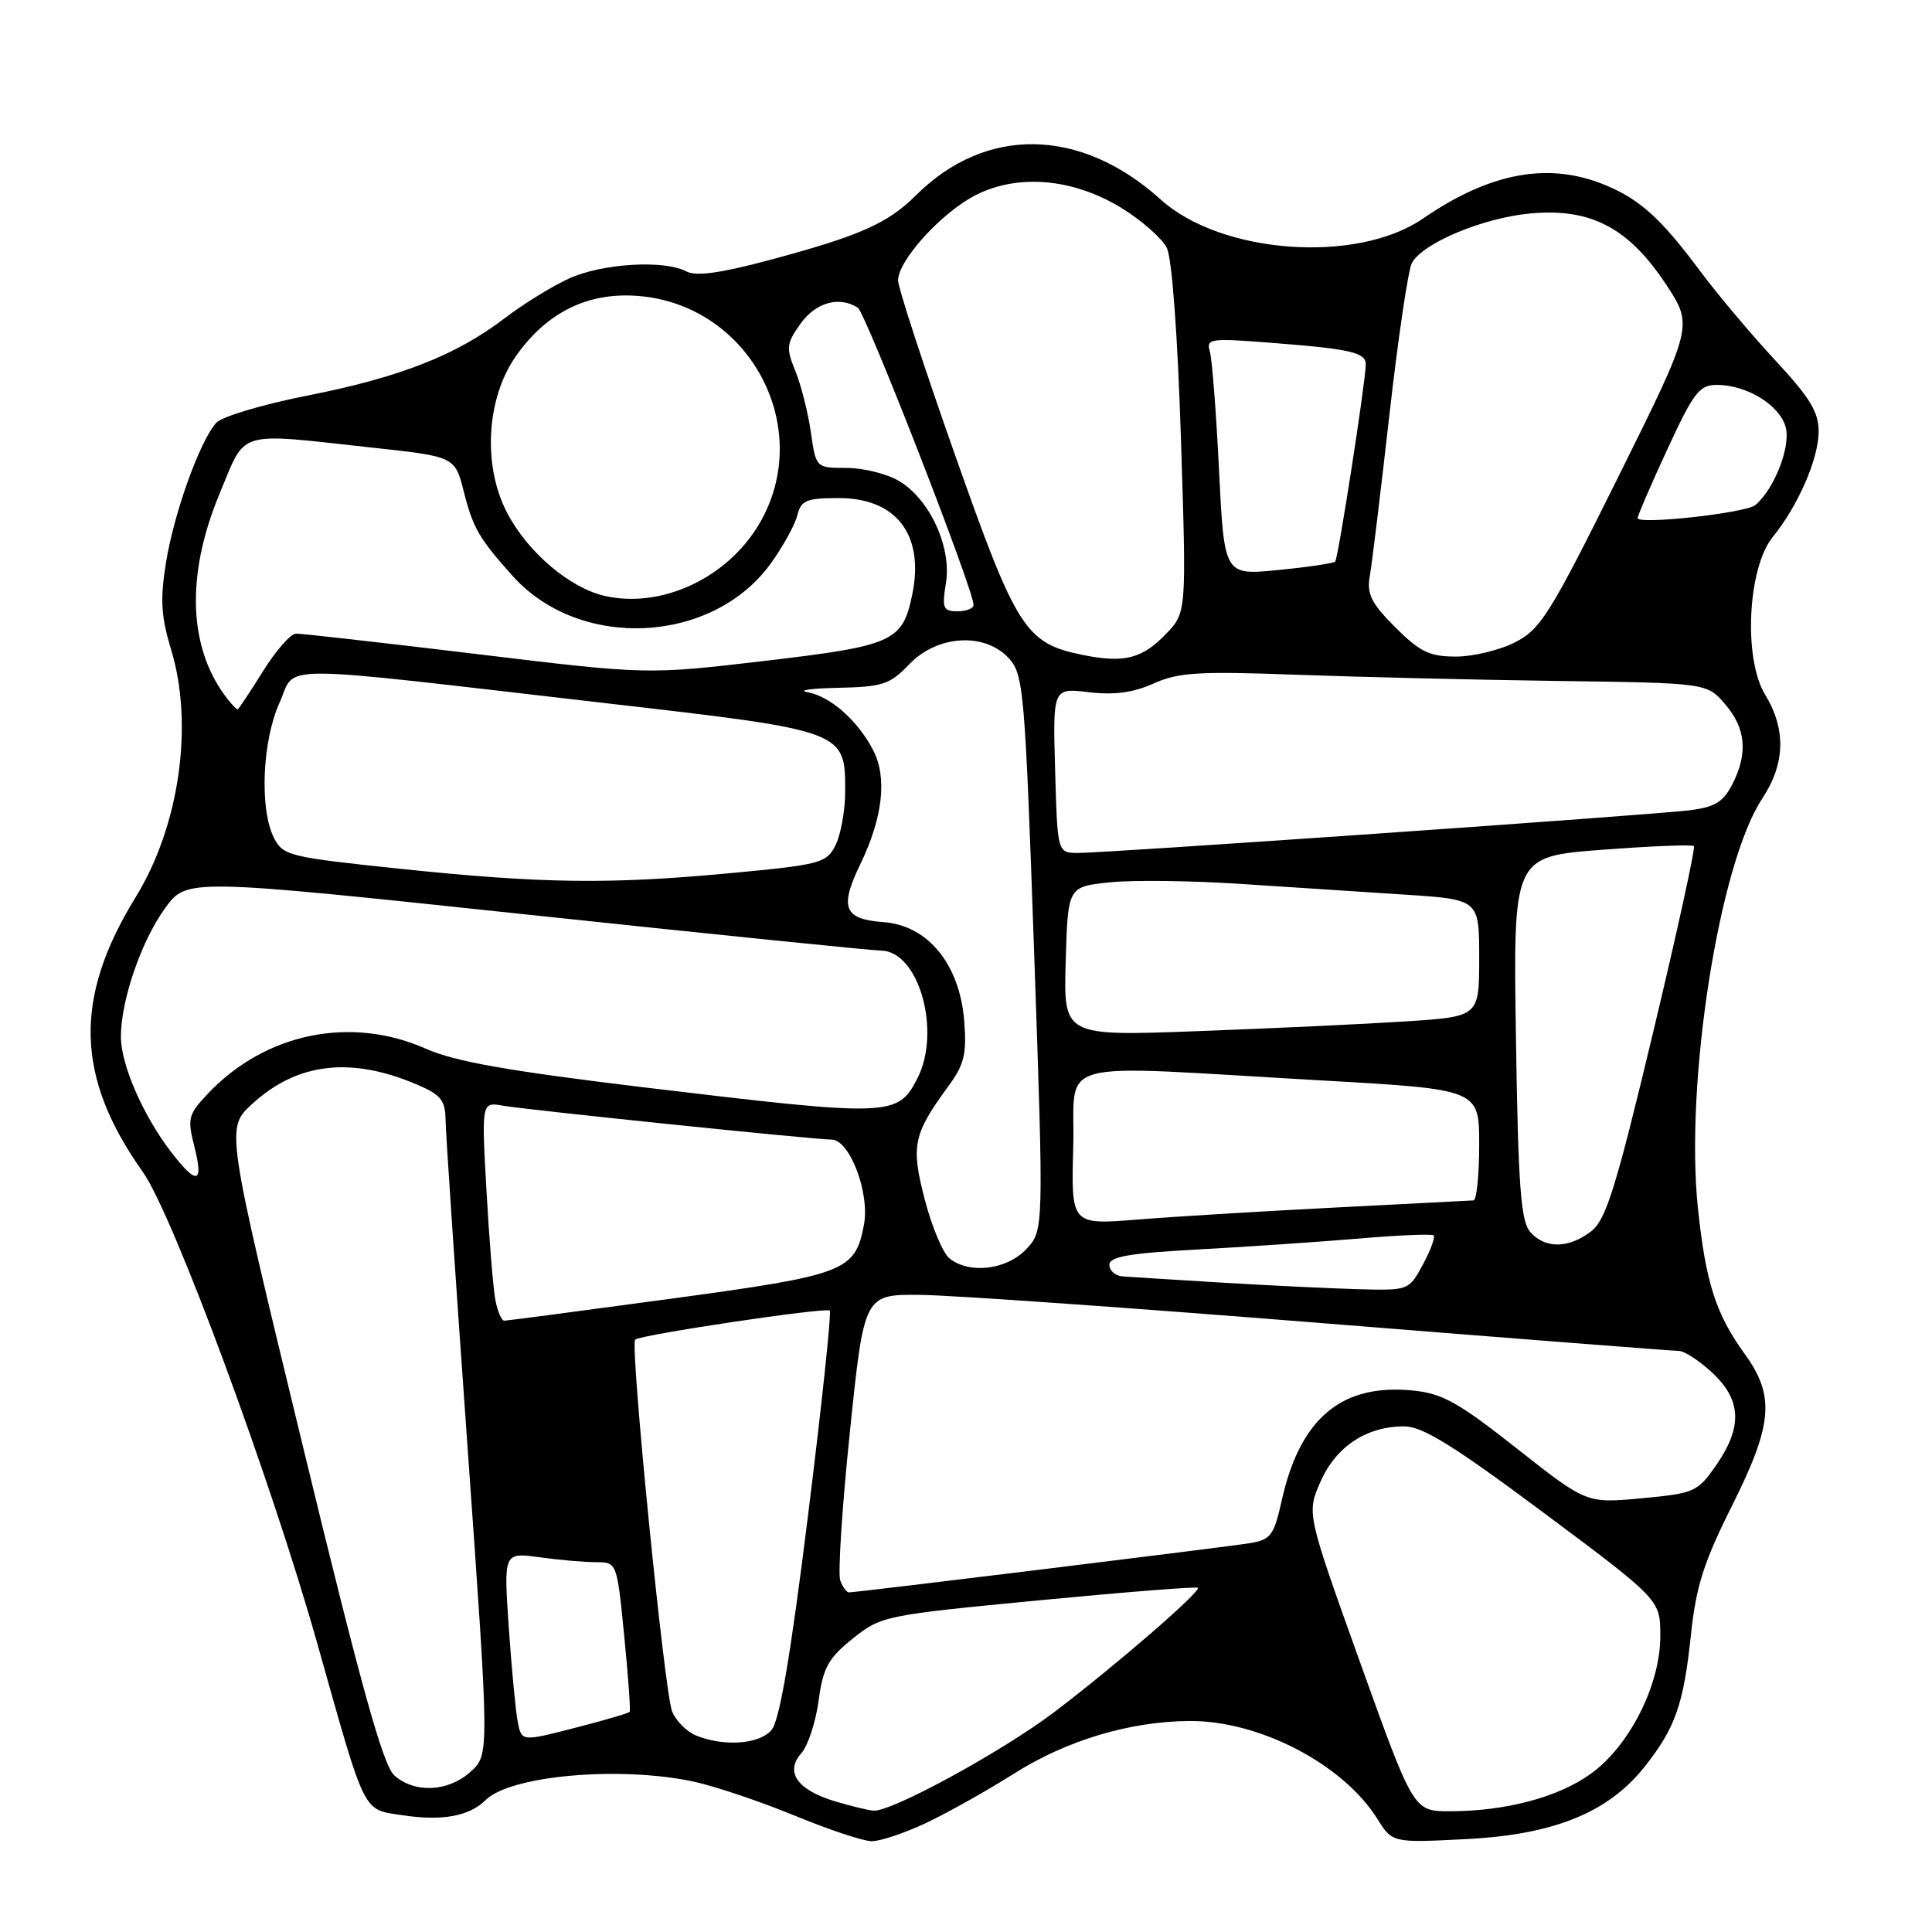 <?xml version="1.0" encoding="UTF-8" standalone="no"?>
<!DOCTYPE svg PUBLIC "-//W3C//DTD SVG 1.1//EN" "http://www.w3.org/Graphics/SVG/1.1/DTD/svg11.dtd" >
<svg xmlns="http://www.w3.org/2000/svg" xmlns:xlink="http://www.w3.org/1999/xlink" version="1.1" viewBox="0 0 256 256">
 <g >
 <path fill="currentColor"
d=" M 122.57 241.62 C 125.36 240.32 130.68 237.34 134.40 234.99 C 141.33 230.61 149.69 228.10 157.57 228.04 C 166.83 227.96 177.95 233.74 182.50 241.00 C 184.50 244.19 184.50 244.19 194.30 243.69 C 205.94 243.09 213.11 240.17 217.93 234.09 C 222.00 228.94 223.08 225.87 224.06 216.60 C 224.73 210.22 225.77 206.97 229.46 199.60 C 234.91 188.73 235.23 185.00 231.18 179.40 C 227.36 174.11 226.03 170.00 224.99 160.15 C 223.23 143.55 227.78 114.47 233.49 105.84 C 236.56 101.20 236.69 96.64 233.88 92.03 C 230.99 87.29 231.57 75.27 234.88 71.18 C 238.25 67.03 240.95 60.84 240.98 57.22 C 241.00 54.60 239.84 52.71 235.21 47.72 C 232.03 44.30 227.59 39.02 225.34 36.00 C 220.10 28.96 217.36 26.47 212.77 24.55 C 205.25 21.41 197.48 22.82 188.57 28.95 C 179.80 34.99 161.82 33.68 153.80 26.44 C 143.21 16.87 130.62 16.65 121.37 25.88 C 117.62 29.62 113.88 31.27 101.83 34.49 C 95.40 36.21 92.20 36.64 90.93 35.96 C 88.02 34.41 79.82 34.90 75.43 36.89 C 73.19 37.91 69.33 40.28 66.87 42.17 C 60.43 47.08 53.01 49.99 40.77 52.41 C 34.87 53.57 29.43 55.19 28.67 56.01 C 26.51 58.36 23.06 67.93 21.99 74.57 C 21.21 79.43 21.34 81.70 22.67 86.06 C 25.70 96.05 23.78 109.45 17.97 118.89 C 9.73 132.28 10.01 142.73 18.93 155.30 C 22.93 160.95 35.93 196.08 42.07 217.87 C 48.56 240.89 47.98 239.72 53.43 240.54 C 58.61 241.32 62.20 240.65 64.33 238.53 C 67.60 235.26 82.12 233.97 91.95 236.08 C 94.72 236.68 100.71 238.69 105.25 240.56 C 109.79 242.43 114.40 243.97 115.50 243.97 C 116.60 243.98 119.78 242.92 122.57 241.62 Z  M 110.61 238.67 C 105.63 237.17 103.98 234.80 106.18 232.31 C 107.06 231.31 108.09 228.18 108.47 225.35 C 109.06 220.98 109.73 219.75 112.98 217.13 C 116.74 214.12 117.19 214.02 137.60 212.06 C 149.04 210.96 158.54 210.21 158.72 210.39 C 159.19 210.86 147.65 220.84 139.64 226.90 C 132.76 232.10 118.16 240.07 115.77 239.92 C 115.07 239.88 112.75 239.32 110.61 238.67 Z  M 180.21 220.25 C 173.13 200.50 173.13 200.50 174.98 196.32 C 177.03 191.67 181.07 189.00 186.05 189.00 C 188.50 189.00 192.59 191.54 204.60 200.49 C 220.00 211.98 220.00 211.98 220.00 216.80 C 220.00 223.25 215.94 231.31 210.81 235.02 C 206.51 238.14 199.51 240.00 192.10 240.00 C 187.30 240.00 187.30 240.00 180.21 220.25 Z  M 52.25 235.25 C 50.75 233.92 47.84 223.43 40.10 191.50 C 29.92 149.50 29.92 149.50 33.38 146.31 C 39.35 140.81 46.46 139.96 55.25 143.71 C 58.41 145.05 59.01 145.79 59.04 148.40 C 59.06 150.11 60.38 169.72 61.97 192.00 C 64.85 232.50 64.85 232.50 62.37 234.75 C 59.40 237.44 54.97 237.66 52.25 235.25 Z  M 68.60 228.14 C 68.32 226.69 67.79 221.04 67.41 215.60 C 66.74 205.69 66.74 205.69 71.51 206.35 C 74.13 206.71 77.51 207.00 79.01 207.00 C 81.74 207.00 81.75 207.03 82.71 216.75 C 83.24 222.11 83.57 226.65 83.43 226.83 C 83.29 227.01 80.01 227.97 76.14 228.96 C 69.11 230.77 69.11 230.77 68.60 228.14 Z  M 92.24 229.97 C 91.00 229.47 89.57 228.03 89.06 226.78 C 88.04 224.27 83.46 178.21 84.16 177.51 C 84.80 176.87 109.42 173.19 109.95 173.66 C 110.19 173.88 108.90 186.09 107.07 200.78 C 104.75 219.46 103.29 228.03 102.22 229.25 C 100.58 231.13 95.96 231.46 92.24 229.97 Z  M 111.34 209.43 C 111.01 208.57 111.58 199.68 112.62 189.68 C 114.50 171.50 114.50 171.50 122.00 171.58 C 126.12 171.62 150.11 173.31 175.29 175.33 C 200.48 177.35 221.69 179.00 222.44 179.00 C 223.18 179.00 225.19 180.31 226.89 181.90 C 230.76 185.51 230.91 189.07 227.42 194.12 C 224.94 197.69 224.54 197.87 217.53 198.53 C 210.22 199.21 210.22 199.21 201.01 191.95 C 193.17 185.77 191.10 184.62 187.12 184.24 C 177.76 183.34 172.28 187.94 169.86 198.72 C 168.80 203.47 168.40 204.02 165.59 204.48 C 162.56 204.98 113.53 211.00 112.47 211.00 C 112.18 211.00 111.67 210.29 111.34 209.43 Z  M 65.64 172.25 C 65.35 170.74 64.82 164.21 64.46 157.76 C 63.80 146.01 63.80 146.01 66.65 146.51 C 69.94 147.08 107.91 151.00 110.18 151.00 C 112.58 151.00 115.27 158.05 114.48 162.27 C 113.31 168.47 112.09 168.94 88.81 172.10 C 77.09 173.69 67.20 174.99 66.83 175.00 C 66.46 175.00 65.92 173.76 65.64 172.25 Z  M 162.00 169.96 C 155.68 169.58 149.71 169.20 148.75 169.13 C 147.79 169.06 147.00 168.37 147.00 167.60 C 147.00 166.51 149.64 166.05 158.75 165.56 C 165.21 165.21 174.78 164.56 180.00 164.12 C 185.22 163.67 189.71 163.48 189.96 163.69 C 190.21 163.91 189.57 165.64 188.55 167.54 C 186.69 170.98 186.65 171.00 180.09 170.83 C 176.47 170.73 168.32 170.34 162.00 169.96 Z  M 125.82 166.75 C 124.95 166.06 123.48 162.57 122.55 159.00 C 120.68 151.84 120.99 150.32 125.61 144.00 C 127.79 141.03 128.11 139.70 127.76 135.24 C 127.16 127.77 122.95 122.62 117.09 122.19 C 111.81 121.80 111.20 120.29 114.00 114.50 C 116.98 108.35 117.58 103.02 115.70 99.41 C 113.66 95.47 110.03 92.27 107.00 91.72 C 105.62 91.48 107.45 91.21 111.06 91.14 C 116.96 91.01 117.92 90.70 120.50 88.00 C 124.22 84.12 130.53 83.76 133.70 87.25 C 135.63 89.37 135.82 91.60 137.03 126.27 C 138.31 163.04 138.31 163.04 135.98 165.52 C 133.41 168.26 128.46 168.86 125.82 166.75 Z  M 202.77 163.25 C 201.51 161.81 201.17 157.28 200.87 137.50 C 200.50 113.50 200.50 113.50 212.27 112.60 C 218.74 112.11 224.22 111.89 224.45 112.11 C 224.67 112.34 222.23 123.51 219.01 136.94 C 214.10 157.47 212.80 161.65 210.83 163.16 C 207.86 165.45 204.73 165.48 202.77 163.25 Z  M 142.21 151.96 C 142.54 140.02 138.55 141.09 175.25 143.17 C 196.00 144.35 196.00 144.35 196.00 151.68 C 196.00 155.70 195.66 159.03 195.25 159.06 C 194.84 159.09 186.62 159.51 177.00 160.00 C 167.38 160.49 155.55 161.21 150.71 161.60 C 141.93 162.30 141.93 162.30 142.21 151.96 Z  M 22.57 152.51 C 18.92 147.71 16.05 141.11 16.02 137.43 C 15.99 132.65 18.70 124.72 21.86 120.36 C 24.73 116.39 24.73 116.39 69.62 121.16 C 94.30 123.78 115.52 125.95 116.76 125.96 C 121.77 126.04 124.76 136.69 121.54 142.93 C 118.93 147.97 118.01 148.00 85.50 144.10 C 67.46 141.93 60.26 140.66 56.50 138.99 C 46.55 134.55 35.21 136.85 27.61 144.85 C 24.93 147.68 24.80 148.17 25.76 151.95 C 27.02 156.92 26.07 157.09 22.57 152.51 Z  M 141.21 127.40 C 141.50 117.50 141.50 117.50 147.00 116.92 C 150.03 116.59 157.90 116.69 164.50 117.13 C 171.10 117.56 180.89 118.21 186.25 118.55 C 196.00 119.19 196.00 119.19 196.00 126.95 C 196.00 134.71 196.00 134.71 186.25 135.34 C 180.89 135.69 168.50 136.27 158.71 136.63 C 140.92 137.30 140.92 137.30 141.21 127.40 Z  M 53.03 115.12 C 38.27 113.57 37.50 113.39 36.29 111.00 C 34.37 107.19 34.75 98.16 37.04 93.11 C 39.37 87.97 35.08 87.96 80.40 93.19 C 112.09 96.84 112.01 96.82 111.99 104.94 C 111.98 107.45 111.40 110.62 110.71 112.00 C 109.52 114.36 108.73 114.57 96.97 115.68 C 80.79 117.20 71.92 117.09 53.03 115.12 Z  M 139.81 102.07 C 139.50 91.15 139.50 91.15 144.27 91.72 C 147.65 92.12 150.16 91.78 152.85 90.57 C 156.11 89.10 158.82 88.93 171.58 89.40 C 179.79 89.70 195.43 90.08 206.34 90.23 C 226.17 90.50 226.17 90.50 228.59 93.31 C 231.36 96.53 231.64 99.86 229.51 103.99 C 228.30 106.31 227.18 106.97 223.76 107.38 C 218.18 108.04 146.30 113.05 142.81 113.02 C 140.12 113.00 140.12 113.00 139.81 102.07 Z  M 30.25 92.75 C 24.96 86.12 24.54 76.36 29.09 65.43 C 32.67 56.85 31.08 57.32 49.39 59.32 C 60.28 60.50 60.28 60.50 61.47 65.19 C 62.69 69.99 63.49 71.37 67.95 76.34 C 76.82 86.22 94.38 85.37 102.12 74.68 C 103.73 72.45 105.32 69.58 105.64 68.31 C 106.14 66.29 106.83 66.00 111.16 66.00 C 118.80 66.00 122.52 70.90 120.87 78.82 C 119.58 85.02 118.36 85.57 101.35 87.57 C 85.76 89.40 85.76 89.40 63.13 86.66 C 50.68 85.16 39.92 83.94 39.21 83.96 C 38.50 83.98 36.52 86.25 34.81 89.00 C 33.10 91.75 31.60 94.00 31.47 94.00 C 31.35 94.00 30.80 93.44 30.25 92.75 Z  M 143.50 86.79 C 135.86 85.24 134.71 83.44 126.51 60.18 C 122.38 48.46 119.00 38.10 119.00 37.16 C 119.00 34.50 124.77 28.16 129.27 25.86 C 134.92 22.98 142.27 23.64 148.69 27.61 C 151.32 29.24 153.99 31.60 154.61 32.85 C 155.29 34.20 156.05 44.48 156.48 58.15 C 157.22 81.16 157.22 81.16 154.52 83.98 C 151.35 87.29 148.97 87.89 143.50 86.79 Z  M 184.88 83.12 C 181.71 79.95 181.09 78.71 181.50 76.37 C 181.78 74.79 182.95 65.18 184.10 55.00 C 185.25 44.83 186.59 35.76 187.08 34.85 C 188.50 32.21 196.53 28.85 202.82 28.28 C 210.77 27.56 215.76 30.16 220.70 37.60 C 224.38 43.15 224.38 43.15 214.44 63.17 C 205.45 81.28 204.15 83.37 200.79 85.09 C 198.75 86.14 195.21 87.00 192.92 87.00 C 189.43 87.00 188.15 86.38 184.88 83.12 Z  M 125.34 77.26 C 126.12 72.50 123.19 66.13 119.12 63.73 C 117.51 62.78 114.38 62.00 112.16 62.00 C 108.12 62.00 108.12 62.00 107.44 57.25 C 107.06 54.64 106.14 50.99 105.38 49.14 C 104.14 46.10 104.20 45.52 106.08 42.89 C 108.09 40.07 111.19 39.20 113.66 40.77 C 114.71 41.44 129.00 78.12 129.00 80.15 C 129.00 80.62 128.04 81.00 126.87 81.00 C 124.97 81.00 124.80 80.60 125.34 77.26 Z  M 80.17 78.97 C 75.50 77.92 69.91 73.17 67.19 67.94 C 63.95 61.74 64.43 52.87 68.30 47.28 C 72.39 41.39 77.91 38.66 84.63 39.22 C 99.39 40.44 108.03 56.74 100.62 69.39 C 96.40 76.58 87.70 80.66 80.17 78.97 Z  M 161.53 62.37 C 161.16 54.74 160.61 47.66 160.32 46.62 C 159.81 44.85 160.29 44.78 168.64 45.44 C 179.00 46.24 181.01 46.71 180.97 48.32 C 180.92 50.82 177.31 74.02 176.92 74.41 C 176.69 74.64 173.29 75.15 169.36 75.53 C 162.22 76.24 162.22 76.24 161.53 62.37 Z  M 217.00 68.65 C 217.00 68.31 218.77 64.20 220.94 59.52 C 224.41 52.00 225.18 51.00 227.49 51.00 C 231.50 51.00 235.89 53.72 236.63 56.67 C 237.28 59.25 235.06 64.88 232.58 66.93 C 231.32 67.98 217.00 69.56 217.00 68.65 Z "/>
</g>
</svg>